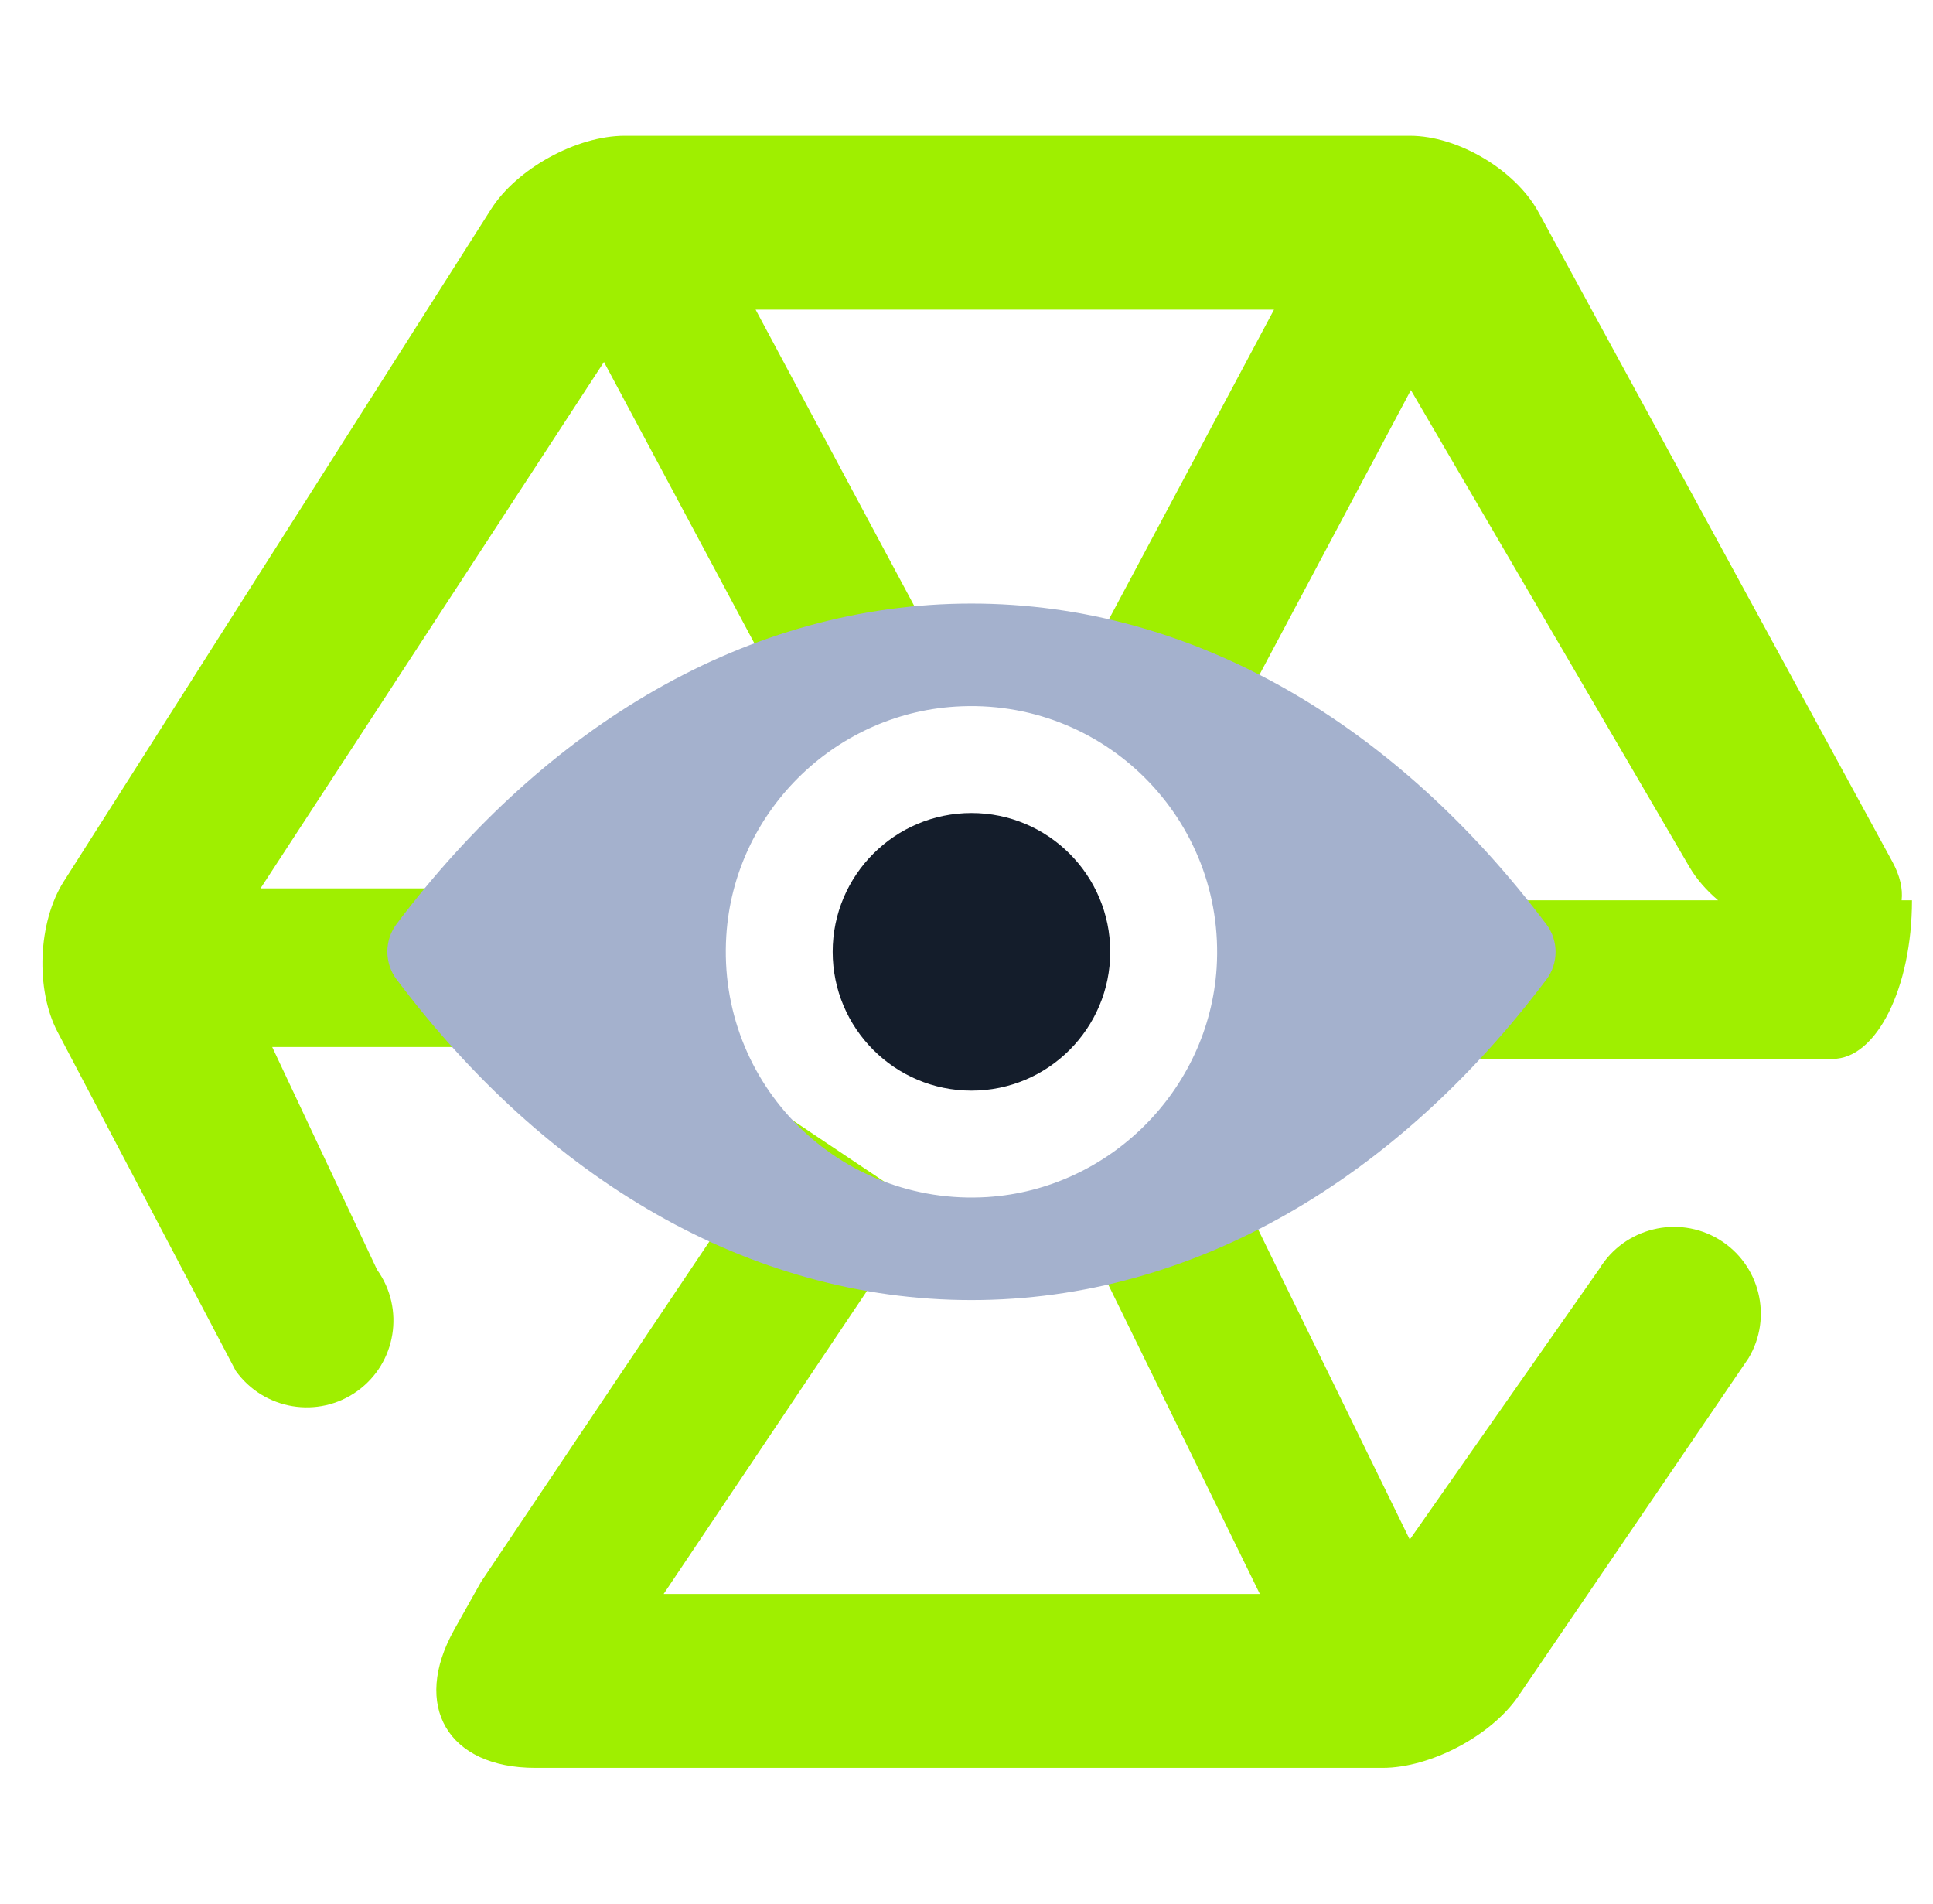 <svg width="65" height="64" viewBox="0 0 65 64" fill="none" xmlns="http://www.w3.org/2000/svg">
<g clip-path="url(#clip0_62_3786)">
<path fill-rule="evenodd" clip-rule="evenodd" d="M57.772 30.267C57.379 29.932 57.047 29.552 56.81 29.148L47.443 13.115L41.693 23.92L40.426 26.28L35.72 23.76L36.973 21.413L42.84 10.411H25.409L30.587 20.08L31.84 22.427L27.133 24.947L25.88 22.587L20.309 12.169L8.761 29.867H15.333H18V35.2H15.333H9.153L12.678 42.685C13.623 44 13.324 45.829 12.013 46.769C10.703 47.709 8.873 47.405 7.929 46.089L1.935 34.691C1.184 33.263 1.277 30.999 2.143 29.637L16.513 7.032C17.378 5.671 19.39 4.565 21.004 4.565H47.412C49.025 4.565 50.961 5.715 51.733 7.131L63.637 28.977C63.892 29.444 63.988 29.885 63.945 30.267H64.293C64.293 33.211 63.099 35.6 61.627 35.6H49.413H46.746V30.267H49.413H57.772ZM22.316 53.589H42.364L36.933 42.507L35.76 40.107L40.56 37.76L41.733 40.16L47.405 51.76L53.78 42.659C54.618 41.28 56.419 40.835 57.798 41.665C59.177 42.496 59.623 44.291 58.792 45.669L51.059 57.02C50.151 58.353 48.104 59.435 46.49 59.435H18.491H18C15.056 59.435 13.836 57.351 15.277 54.784L16.173 53.187L25.12 39.853L26.6 37.627L31.04 40.6L29.547 42.813L22.316 53.589Z" fill="#9FEF00"/>
<path d="M32.667 20.292C25.161 20.292 18.355 24.399 13.333 31.068C12.923 31.615 12.923 32.377 13.333 32.924C18.355 39.601 25.161 43.708 32.667 43.708C40.172 43.708 46.979 39.601 52 32.932C52.411 32.385 52.411 31.623 52 31.076C46.979 24.399 40.172 20.292 32.667 20.292ZM33.205 40.244C28.223 40.559 24.108 36.452 24.423 31.461C24.679 27.347 28.013 24.012 32.128 23.756C37.111 23.441 41.225 27.548 40.911 32.539C40.647 36.644 37.311 39.98 33.205 40.244ZM32.956 36.436C30.272 36.604 28.055 34.395 28.231 31.711C28.368 29.493 30.168 27.701 32.385 27.556C35.069 27.388 37.287 29.597 37.111 32.281C36.965 34.507 35.165 36.299 32.956 36.436Z" fill="#A4B1CD"/>
<path d="M28 32C28 29.424 30.091 27.333 32.667 27.333C35.243 27.333 37.333 29.424 37.333 32C37.333 34.576 35.243 36.667 32.667 36.667C30.091 36.667 28 34.576 28 32Z" fill="#141D2B"/>
</g>
<defs>
<clipPath id="clip0_62_3786">
<rect width="64" height="64" fill="white" transform="translate(0.667)"/>
</clipPath>
</defs>
</svg>
